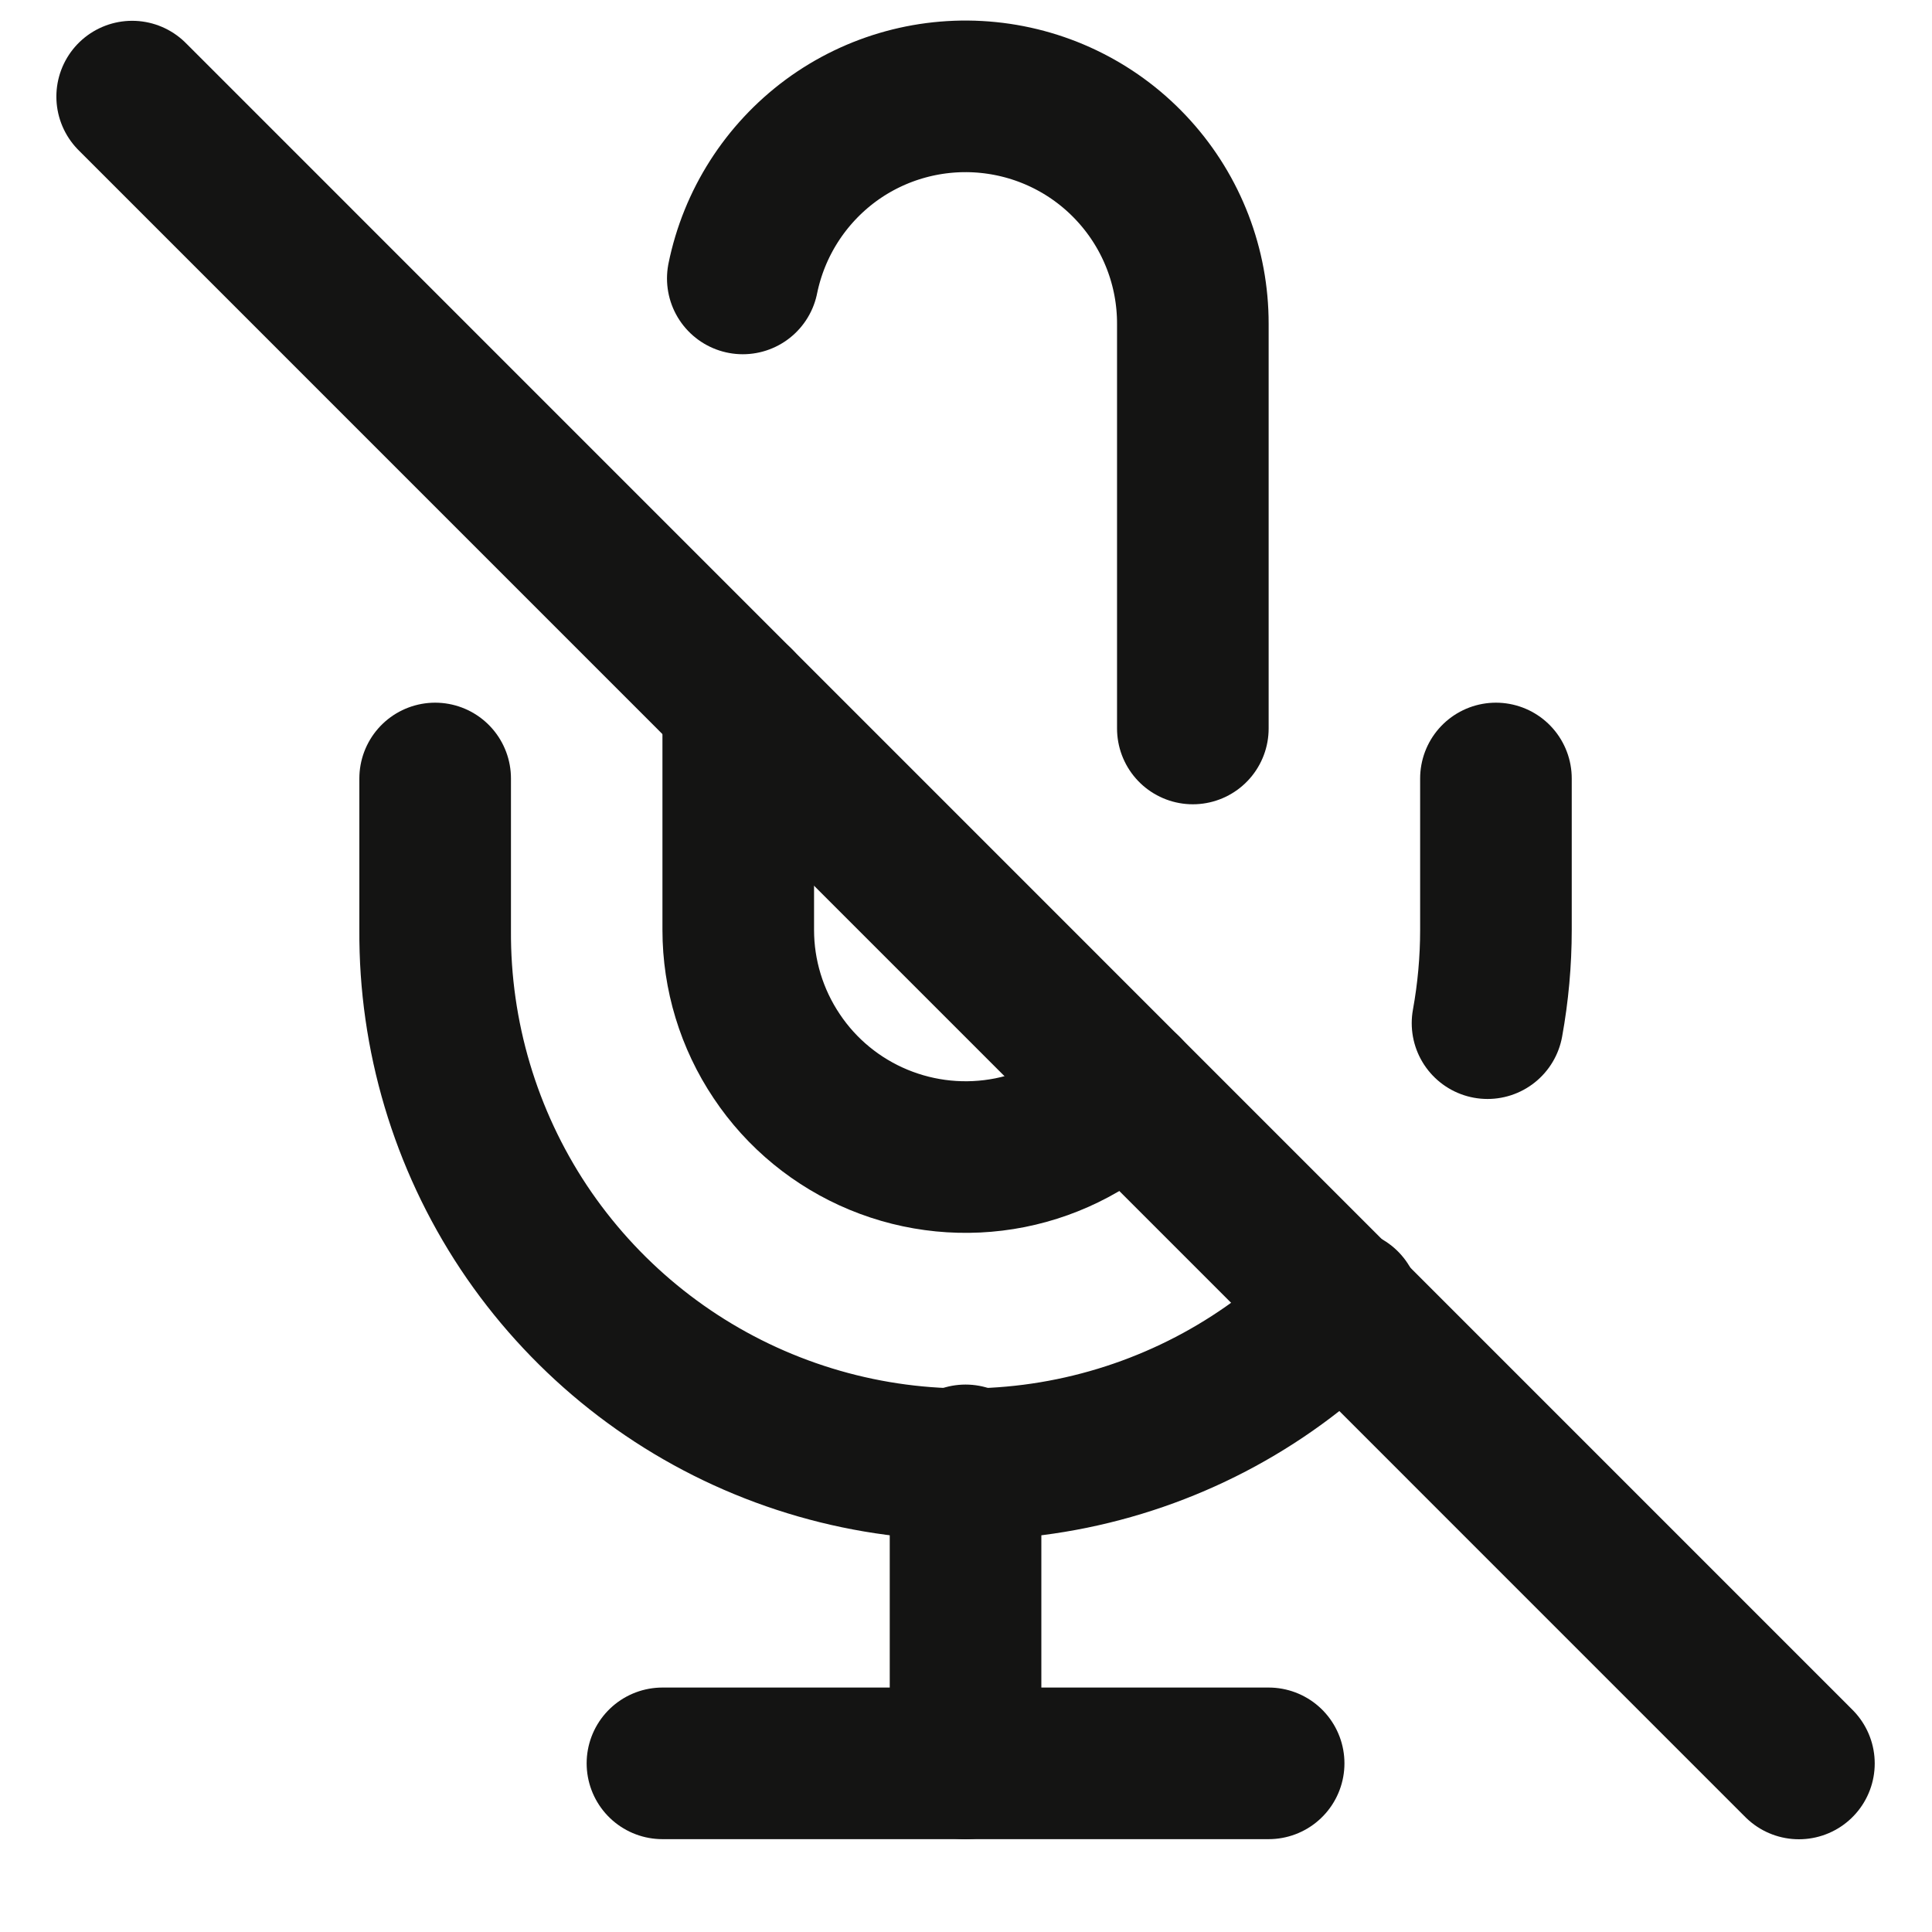 <svg width="17" height="17" viewBox="0 0 17 17" fill="none" xmlns="http://www.w3.org/2000/svg">
<g clip-path="url(#clip0_481_2235)">
<path d="M1.163 0.85L15.829 15.517" stroke="#141413" stroke-width="1.334" stroke-linecap="round" stroke-linejoin="round"/>
<path d="M6.496 6.183V8.183C6.496 8.578 6.614 8.965 6.834 9.293C7.053 9.622 7.366 9.878 7.731 10.029C8.096 10.18 8.498 10.22 8.886 10.143C9.274 10.066 9.63 9.876 9.909 9.596M10.496 6.41V2.85C10.497 2.354 10.313 1.875 9.98 1.507C9.648 1.139 9.191 0.908 8.697 0.858C8.204 0.808 7.709 0.943 7.31 1.237C6.911 1.532 6.635 1.964 6.536 2.45" stroke="#141413" stroke-width="1.334" stroke-linecap="round" stroke-linejoin="round"/>
<path d="M11.829 11.483C11.179 12.148 10.344 12.602 9.433 12.789C8.522 12.976 7.576 12.886 6.716 12.531C5.857 12.177 5.123 11.573 4.608 10.799C4.094 10.024 3.823 9.113 3.829 8.183V6.85M13.163 6.85V8.183C13.163 8.458 13.138 8.733 13.089 9.003" stroke="#141413" stroke-width="1.334" stroke-linecap="round" stroke-linejoin="round"/>
<path d="M8.496 12.85V15.517" stroke="#141413" stroke-width="1.334" stroke-linecap="round" stroke-linejoin="round"/>
<path d="M5.829 15.516H11.163" stroke="#141413" stroke-width="1.334" stroke-linecap="round" stroke-linejoin="round"/>
</g>
<defs>
<clipPath id="clip0_481_2235">
<rect width="16" height="16" fill="white" transform="translate(0.496 0.183)"/>
</clipPath>
</defs>
</svg>
